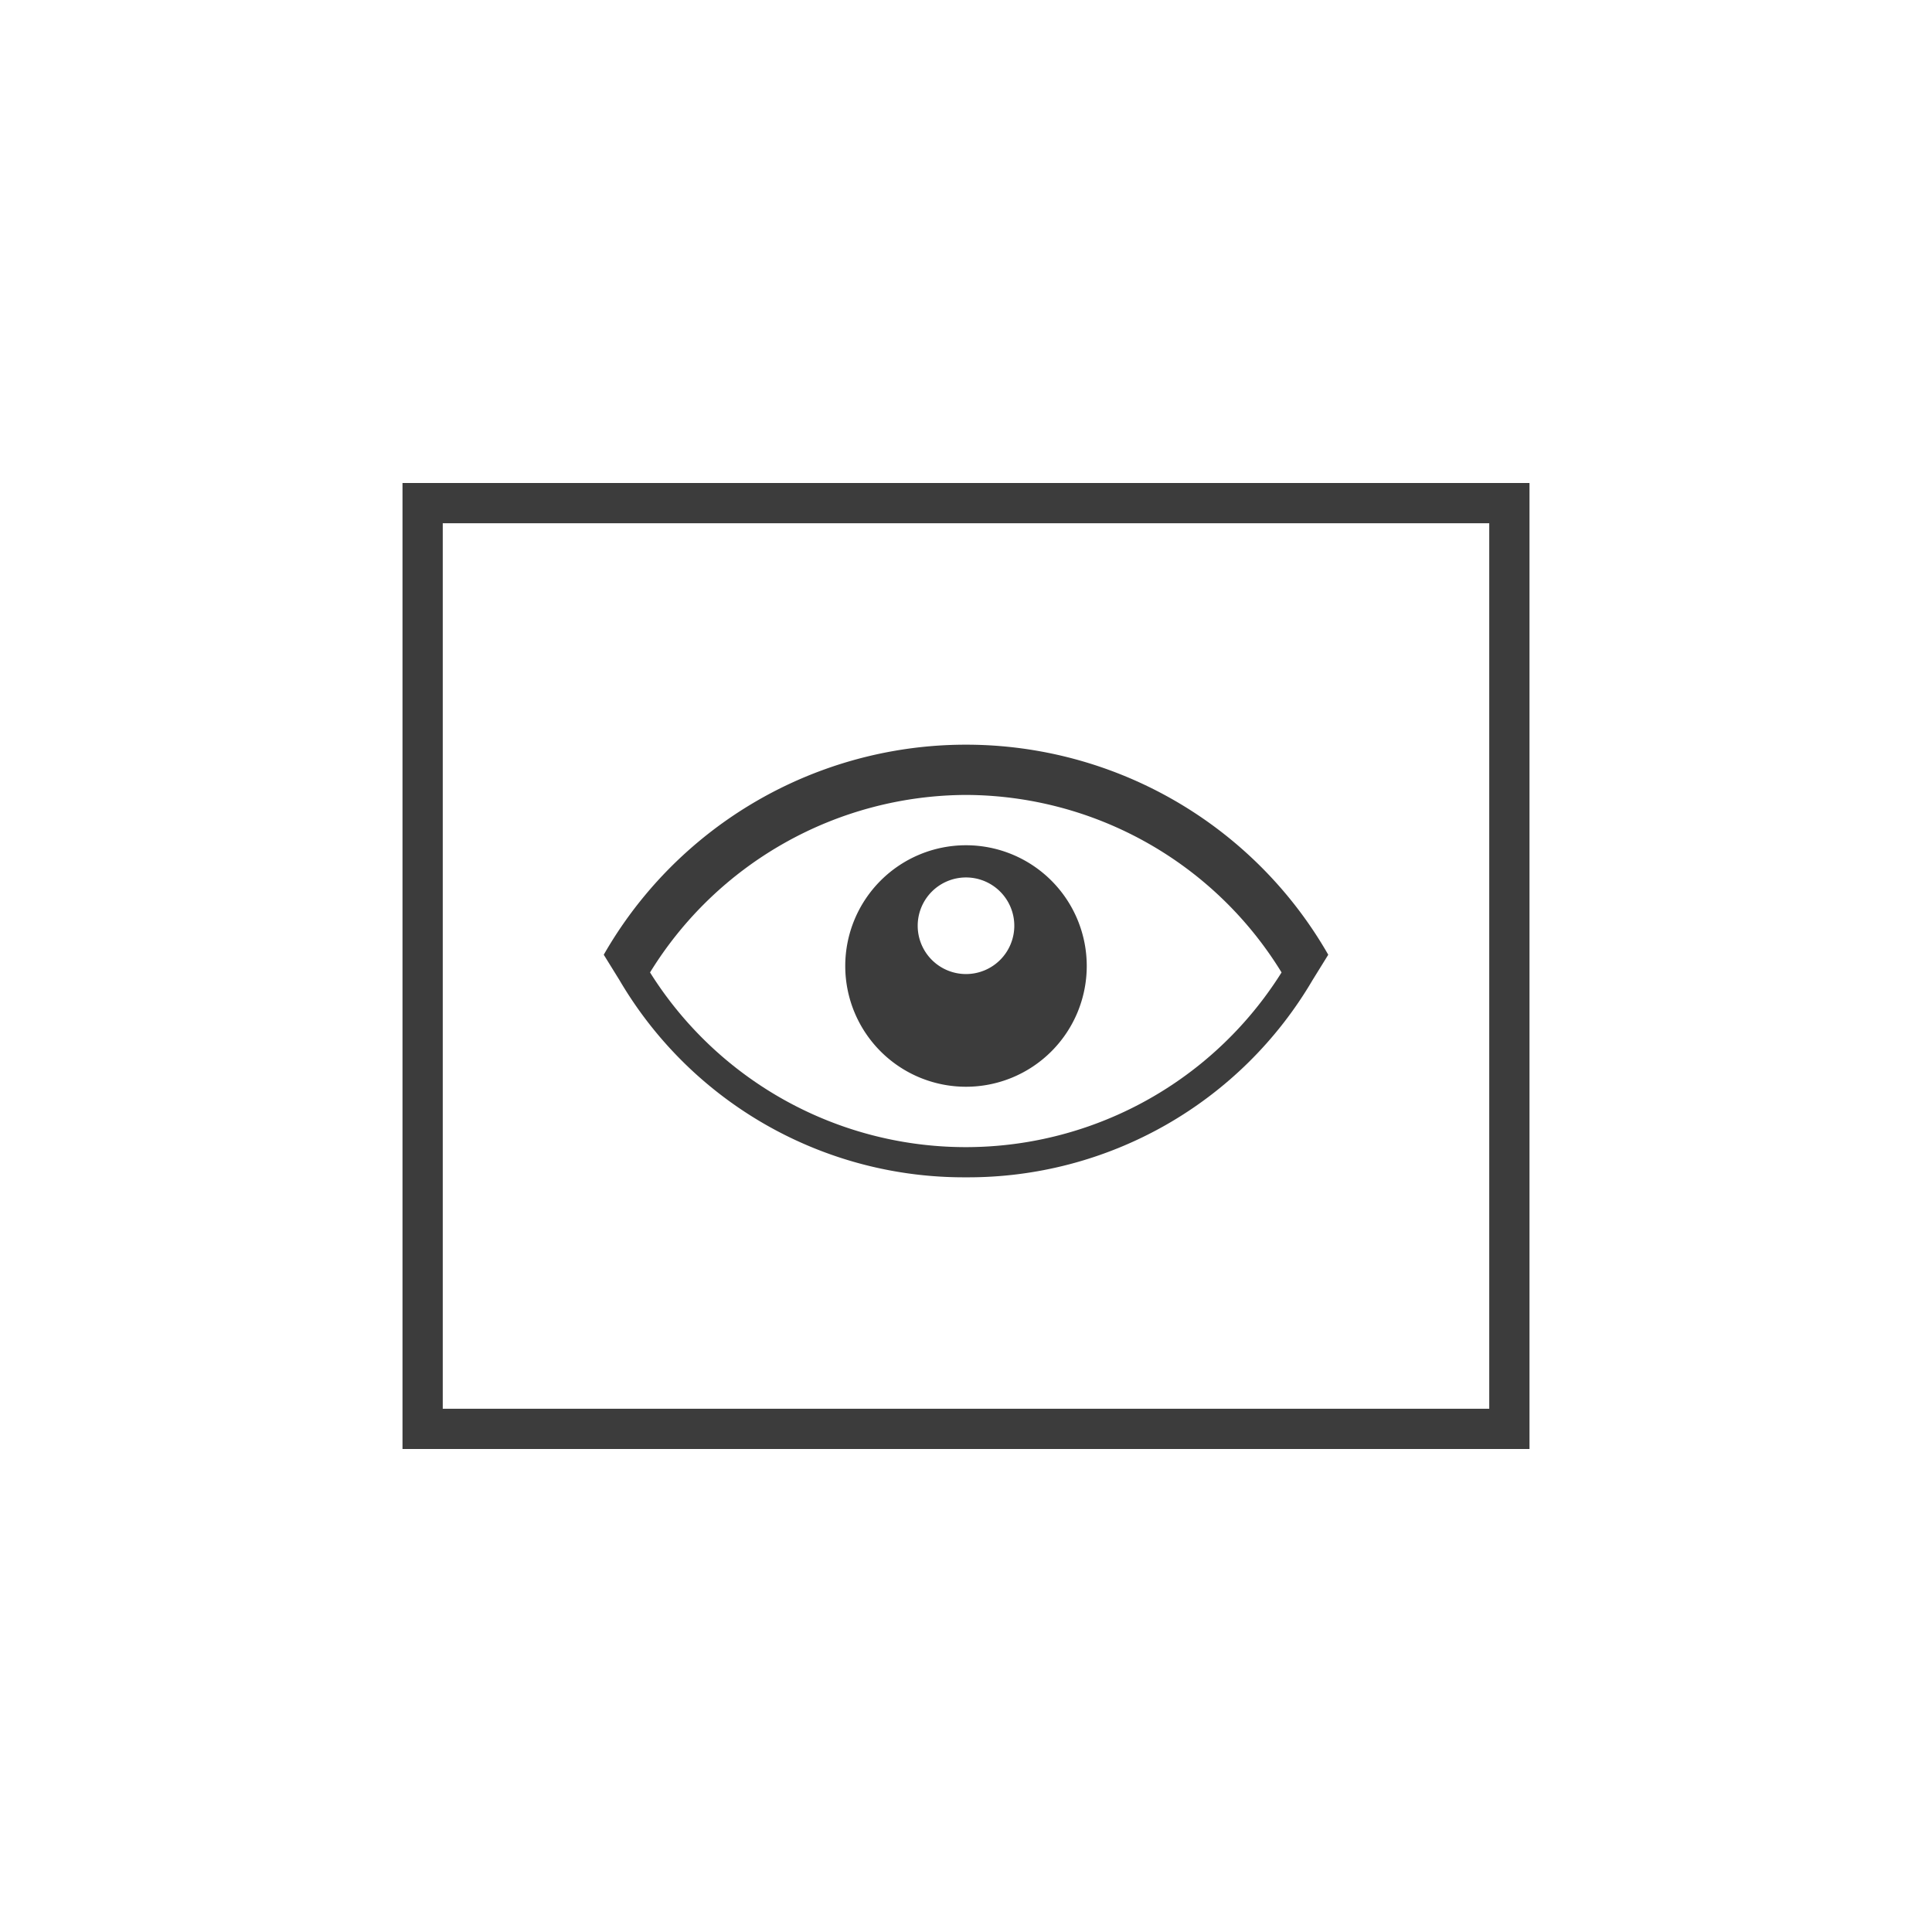 <svg id="icon_44_eye" xmlns="http://www.w3.org/2000/svg" width="48" height="48" viewBox="0 0 48 48">
    <rect id="Rectangle_212" data-name="Rectangle 212" width="48" height="48" fill="none"/>
    <path id="Path_174" data-name="Path 174" d="M10,12V36H38V12ZM37,35H11V13H37Z" fill="#3c3c3c"/>
    <path id="Path_175" data-name="Path 175" d="M24,27a3,3,0,1,0-3-3A3,3,0,0,0,24,27Zm0-5.2A1.2,1.2,0,1,1,22.8,23,1.2,1.2,0,0,1,24,21.8Z" fill="#3c3c3c"/>
    <path id="Path_176" data-name="Path 176" d="M24,29.25a9.92,9.92,0,0,0,8.61-4.9l.39-.63a10.37,10.37,0,0,0-18,0l.39.63A9.92,9.92,0,0,0,24,29.25Zm0-9.5a9.23,9.23,0,0,1,7.84,4.41,9.26,9.26,0,0,1-15.69,0A9.26,9.26,0,0,1,24,19.75Z" fill="#3c3c3c"/>
</svg>

